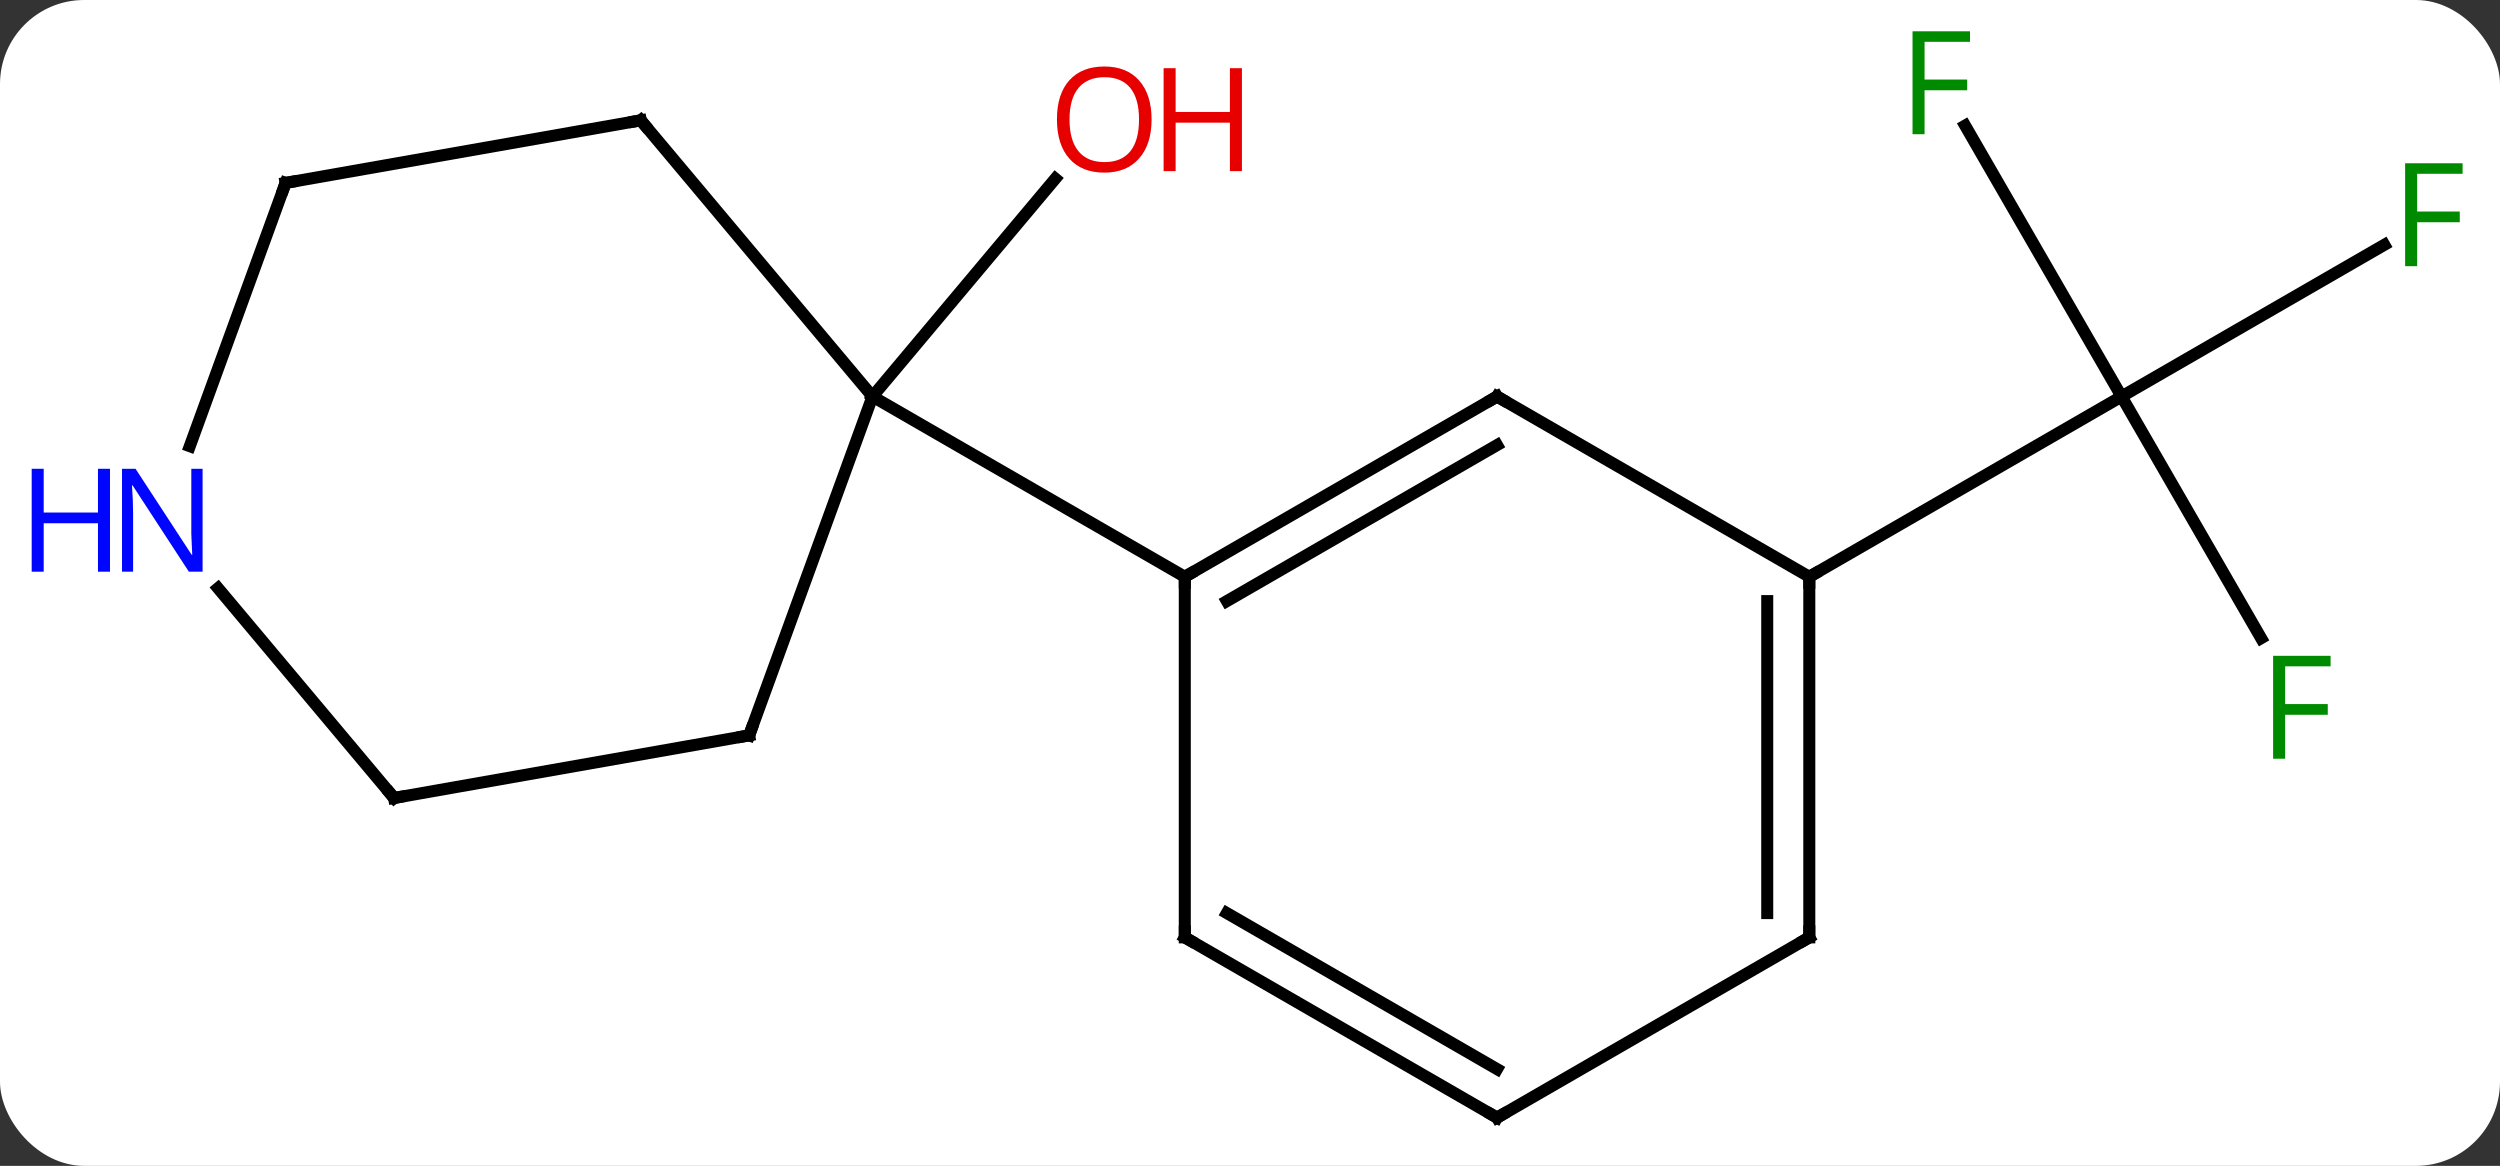 <svg width="208" viewBox="0 0 208 97" style="fill-opacity:1; color-rendering:auto; color-interpolation:auto; text-rendering:auto; stroke:black; stroke-linecap:square; stroke-miterlimit:10; shape-rendering:auto; stroke-opacity:1; fill:black; stroke-dasharray:none; font-weight:normal; stroke-width:1; font-family:'Open Sans'; font-style:normal; stroke-linejoin:miter; font-size:12; stroke-dashoffset:0; image-rendering:auto;" height="97" class="cas-substance-image" xmlns:xlink="http://www.w3.org/1999/xlink" xmlns="http://www.w3.org/2000/svg"><rect x="0" y="0" width="208" height="97" fill="#333333" stroke="none"/><svg class="cas-substance-single-component"><rect y="0" x="0" width="208" stroke="none" ry="7" rx="7" height="97" fill="white" class="cas-substance-group"/><svg y="0" x="0" width="208" viewBox="0 0 208 97" style="fill:black;" height="97" class="cas-substance-single-component-image"><svg><g><g transform="translate(108,50)" style="text-rendering:geometricPrecision; color-rendering:optimizeQuality; color-interpolation:linearRGB; stroke-linecap:butt; image-rendering:optimizeQuality;"><line y2="-17.01" y1="-35.136" x2="-35.409" x1="-20.198" style="fill:none;"/><line y2="-39.551" y1="-17.01" x2="55.499" x1="68.514" style="fill:none;"/><line y2="-29.63" y1="-17.01" x2="90.374" x1="68.514" style="fill:none;"/><line y2="3.097" y1="-17.01" x2="80.123" x1="68.514" style="fill:none;"/><line y2="-2.01" y1="-17.01" x2="42.534" x1="68.514" style="fill:none;"/><line y2="-39.99" y1="-17.01" x2="-54.69" x1="-35.409" style="fill:none;"/><line y2="11.181" y1="-17.01" x2="-45.669" x1="-35.409" style="fill:none;"/><line y2="-2.01" y1="-17.01" x2="-9.426" x1="-35.409" style="fill:none;"/><line y2="-34.782" y1="-39.99" x2="-84.237" x1="-54.69" style="fill:none;"/><line y2="16.392" y1="11.181" x2="-75.213" x1="-45.669" style="fill:none;"/><line y2="-12.877" y1="-34.782" x2="-92.209" x1="-84.237" style="fill:none;"/><line y2="-1.064" y1="16.392" x2="-89.86" x1="-75.213" style="fill:none;"/><line y2="-17.01" y1="-2.01" x2="16.554" x1="-9.426" style="fill:none;"/><line y2="-12.969" y1="0.011" x2="16.554" x1="-5.926" style="fill:none;"/><line y2="27.99" y1="-2.01" x2="-9.426" x1="-9.426" style="fill:none;"/><line y2="-2.01" y1="-17.01" x2="42.534" x1="16.554" style="fill:none;"/><line y2="42.99" y1="27.99" x2="16.554" x1="-9.426" style="fill:none;"/><line y2="38.949" y1="25.969" x2="16.554" x1="-5.926" style="fill:none;"/><line y2="27.99" y1="-2.01" x2="42.534" x1="42.534" style="fill:none;"/><line y2="25.969" y1="0.011" x2="39.034" x1="39.034" style="fill:none;"/><line y2="27.99" y1="42.99" x2="42.534" x1="16.554" style="fill:none;"/></g><g transform="translate(108,50)" style="fill:rgb(230,0,0); text-rendering:geometricPrecision; color-rendering:optimizeQuality; image-rendering:optimizeQuality; font-family:'Open Sans'; stroke:rgb(230,0,0); color-interpolation:linearRGB;"><path style="stroke:none;" d="M-12.188 -40.06 Q-12.188 -37.998 -13.227 -36.818 Q-14.266 -35.638 -16.109 -35.638 Q-18 -35.638 -19.031 -36.803 Q-20.062 -37.967 -20.062 -40.076 Q-20.062 -42.17 -19.031 -43.318 Q-18 -44.467 -16.109 -44.467 Q-14.25 -44.467 -13.219 -43.295 Q-12.188 -42.123 -12.188 -40.06 ZM-19.016 -40.06 Q-19.016 -38.326 -18.273 -37.42 Q-17.531 -36.513 -16.109 -36.513 Q-14.688 -36.513 -13.961 -37.412 Q-13.234 -38.31 -13.234 -40.06 Q-13.234 -41.795 -13.961 -42.685 Q-14.688 -43.576 -16.109 -43.576 Q-17.531 -43.576 -18.273 -42.678 Q-19.016 -41.779 -19.016 -40.06 Z"/><path style="stroke:none;" d="M-4.672 -35.763 L-5.672 -35.763 L-5.672 -39.795 L-10.188 -39.795 L-10.188 -35.763 L-11.188 -35.763 L-11.188 -44.326 L-10.188 -44.326 L-10.188 -40.685 L-5.672 -40.685 L-5.672 -44.326 L-4.672 -44.326 L-4.672 -35.763 Z"/><path style="fill:rgb(0,138,0); stroke:none;" d="M52.123 -38.834 L51.123 -38.834 L51.123 -47.396 L55.905 -47.396 L55.905 -46.521 L52.123 -46.521 L52.123 -43.381 L55.67 -43.381 L55.67 -42.49 L52.123 -42.49 L52.123 -38.834 Z"/><path style="fill:rgb(0,138,0); stroke:none;" d="M93.106 -27.854 L92.106 -27.854 L92.106 -36.416 L96.888 -36.416 L96.888 -35.541 L93.106 -35.541 L93.106 -32.401 L96.653 -32.401 L96.653 -31.51 L93.106 -31.51 L93.106 -27.854 Z"/><path style="fill:rgb(0,138,0); stroke:none;" d="M82.123 13.126 L81.123 13.126 L81.123 4.564 L85.905 4.564 L85.905 5.439 L82.123 5.439 L82.123 8.579 L85.67 8.579 L85.67 9.47 L82.123 9.47 L82.123 13.126 Z"/></g><g transform="translate(108,50)" style="stroke-linecap:butt; text-rendering:geometricPrecision; color-rendering:optimizeQuality; image-rendering:optimizeQuality; font-family:'Open Sans'; color-interpolation:linearRGB; stroke-miterlimit:5;"><path style="fill:none;" d="M-54.369 -39.607 L-54.69 -39.99 L-55.182 -39.903"/><path style="fill:none;" d="M-45.498 10.711 L-45.669 11.181 L-46.161 11.268"/><path style="fill:none;" d="M-83.745 -34.869 L-84.237 -34.782 L-84.408 -34.312"/><path style="fill:none;" d="M-74.721 16.305 L-75.213 16.392 L-75.534 16.009"/><path style="fill:rgb(0,5,255); stroke:none;" d="M-91.145 -2.435 L-92.286 -2.435 L-96.974 -9.622 L-97.02 -9.622 Q-96.927 -8.357 -96.927 -7.31 L-96.927 -2.435 L-97.849 -2.435 L-97.849 -10.997 L-96.724 -10.997 L-92.052 -3.841 L-92.005 -3.841 Q-92.005 -3.997 -92.052 -4.857 Q-92.099 -5.716 -92.083 -6.091 L-92.083 -10.997 L-91.145 -10.997 L-91.145 -2.435 Z"/><path style="fill:rgb(0,5,255); stroke:none;" d="M-98.849 -2.435 L-99.849 -2.435 L-99.849 -6.466 L-104.364 -6.466 L-104.364 -2.435 L-105.364 -2.435 L-105.364 -10.997 L-104.364 -10.997 L-104.364 -7.357 L-99.849 -7.357 L-99.849 -10.997 L-98.849 -10.997 L-98.849 -2.435 Z"/><path style="fill:none;" d="M-8.993 -2.26 L-9.426 -2.01 L-9.426 -1.51"/><path style="fill:none;" d="M16.121 -16.76 L16.554 -17.01 L16.987 -16.76"/><path style="fill:none;" d="M-9.426 27.49 L-9.426 27.99 L-8.993 28.24"/><path style="fill:none;" d="M42.534 -1.51 L42.534 -2.01 L42.967 -2.26"/><path style="fill:none;" d="M16.121 42.74 L16.554 42.99 L16.987 42.74"/><path style="fill:none;" d="M42.534 27.49 L42.534 27.99 L42.101 28.24"/></g></g></svg></svg></svg></svg>